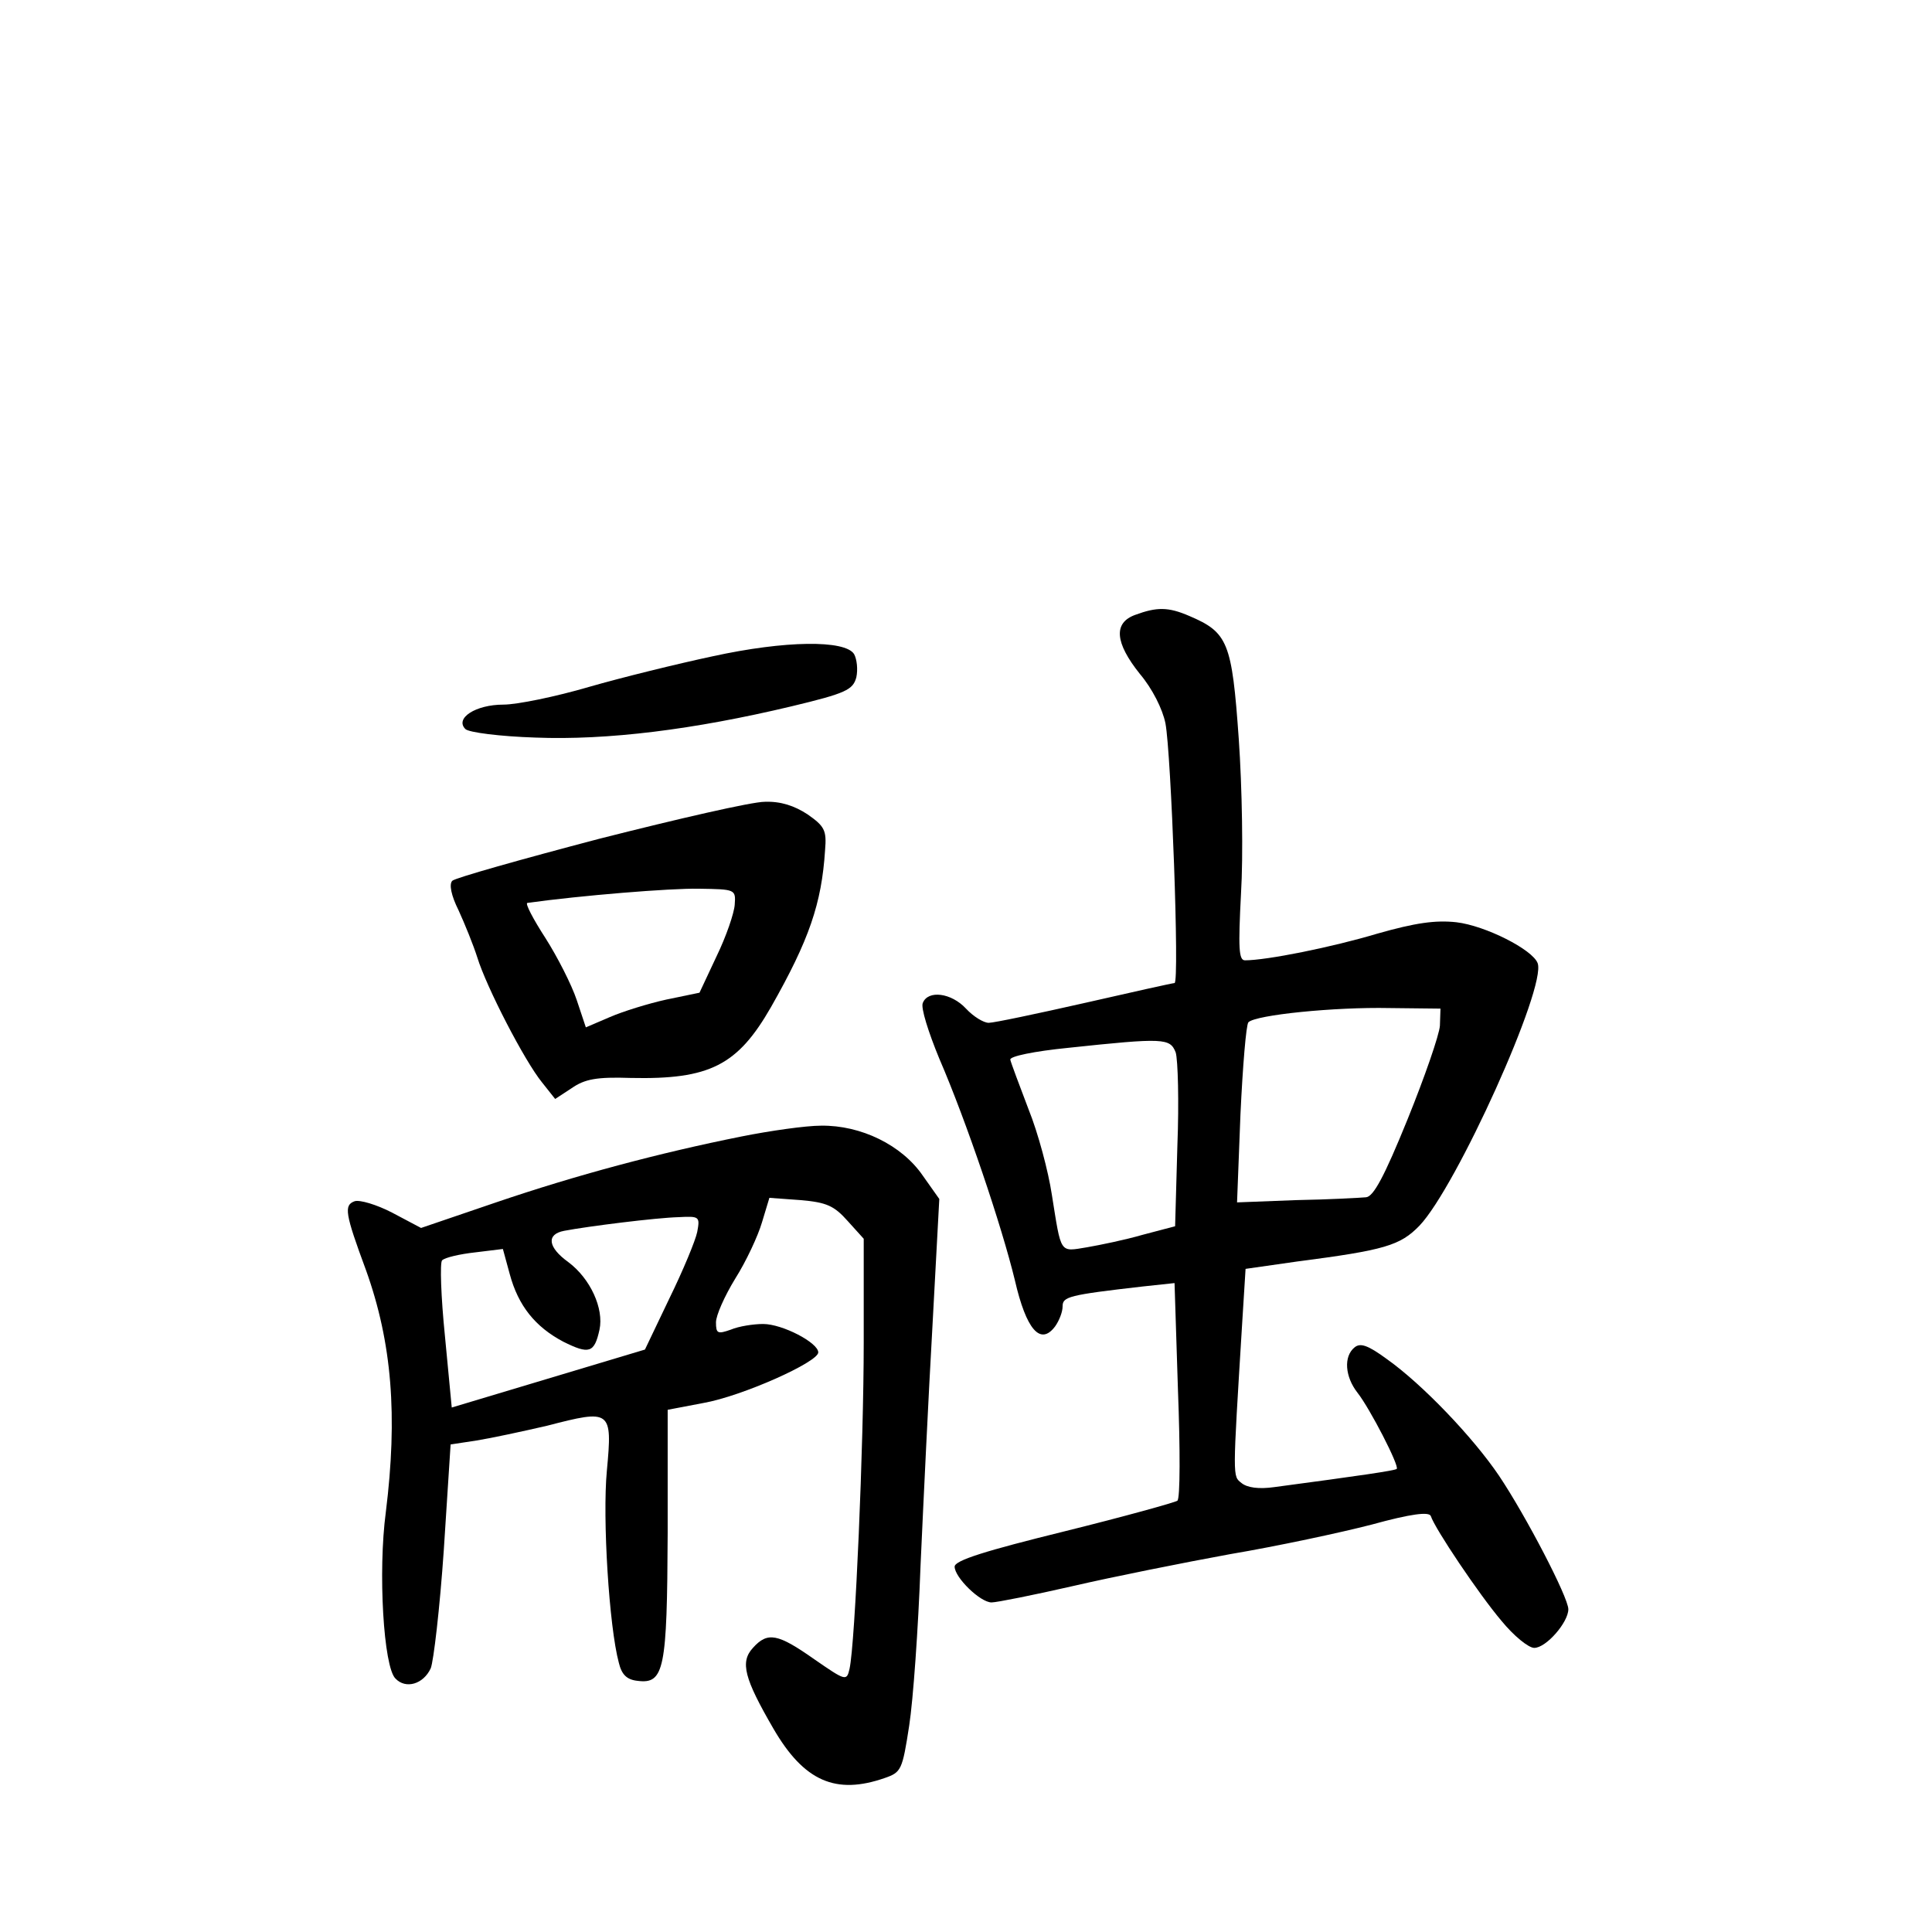 <?xml version="1.0" standalone="no"?>
<!DOCTYPE svg PUBLIC "-//W3C//DTD SVG 20010904//EN"
 "http://www.w3.org/TR/2001/REC-SVG-20010904/DTD/svg10.dtd">
<svg version="1.0" xmlns="http://www.w3.org/2000/svg"
 width="340pt" height="340pt" viewBox="0 0 340 340"
 preserveAspectRatio="xMidYMid meet">
<g transform="translate(0,340) scale(0.1,-0.1)"
fill="#000000" stroke="none">
<path d="M1998 2318 c-39 -14 -36 -49 8 -104 22 -26 40 -62 45 -87 10 -52 25
-457 16 -457 -3 0 -75 -16 -158 -35 -84 -19 -160 -35 -169 -35 -9 0 -27 11
-40 25 -26 28 -67 33 -76 10 -4 -8 10 -52 29 -98 48 -111 110 -295 133 -390
20 -87 45 -116 71 -81 7 10 13 25 13 35 0 17 10 20 141 35 l56 6 6 -188 c4
-104 4 -191 -1 -195 -4 -3 -94 -28 -199 -54 -138 -34 -193 -51 -193 -62 0 -19
45 -63 65 -63 9 0 74 13 144 29 69 16 194 41 276 56 83 14 195 38 249 52 69
19 101 23 104 15 7 -22 85 -138 124 -184 22 -27 48 -48 58 -48 21 0 60 45 60
68 0 21 -75 165 -122 235 -46 68 -135 161 -197 205 -34 25 -47 29 -57 21 -20
-16 -17 -52 5 -80 22 -28 74 -129 69 -134 -3 -3 -65 -12 -215 -32 -28 -4 -48
-1 -58 7 -16 13 -16 4 1 281 l6 96 91 13 c154 20 181 28 215 63 65 68 224 420
208 462 -9 24 -92 66 -143 72 -37 4 -72 -1 -139 -20 -80 -24 -195 -47 -233
-47 -11 0 -12 21 -7 118 4 65 2 186 -4 272 -12 170 -19 187 -87 216 -37 16
-57 16 -95 2z m536 -723 c-1 -16 -27 -91 -57 -165 -41 -101 -60 -136 -73 -137
-11 -1 -66 -4 -123 -5 l-104 -4 6 155 c4 85 10 158 14 162 13 13 152 27 248
25 l90 -1 -1 -30z m-465 -47 c4 -13 6 -87 3 -164 l-4 -142 -57 -15 c-31 -9
-75 -18 -98 -22 -49 -8 -45 -13 -62 93 -6 40 -24 108 -41 150 -16 42 -31 82
-32 87 -2 6 42 15 102 21 169 18 179 17 189 -8z"/>
<path d="M1254 2245 c-61 -13 -159 -37 -218 -54 -58 -17 -126 -31 -150 -31
-49 0 -86 -24 -67 -43 6 -6 61 -13 123 -15 127 -5 279 14 451 55 96 23 108 29
114 51 3 14 1 32 -4 41 -16 25 -121 24 -249 -4z"/>
<path d="M1055 1924 c-137 -36 -254 -69 -259 -74 -6 -6 -2 -26 11 -52 11 -24
26 -61 33 -83 16 -52 83 -182 114 -220 l23 -29 29 19 c23 16 44 20 104 18 139
-3 188 22 247 125 67 118 89 182 95 276 3 35 -1 42 -31 63 -23 15 -47 23 -75
22 -23 0 -153 -30 -291 -65z m238 -116 c-1 -15 -15 -56 -32 -91 l-30 -64 -58
-12 c-32 -7 -77 -21 -100 -31 l-42 -18 -16 48 c-9 27 -34 76 -55 109 -22 34
-36 61 -32 62 93 13 252 26 302 25 64 -1 65 -1 63 -28z"/>
<path d="M1305 1400 c-145 -29 -291 -68 -432 -116 l-132 -45 -51 27 c-27 14
-57 23 -66 20 -19 -7 -17 -21 20 -121 46 -128 56 -257 35 -426 -14 -105 -4
-273 17 -293 18 -19 49 -10 62 18 5 12 16 106 23 208 l12 186 46 7 c25 4 81
16 124 26 112 29 115 28 105 -79 -8 -84 4 -275 21 -338 5 -21 14 -30 33 -32
47 -6 52 20 53 260 l0 217 63 12 c68 12 202 72 202 89 0 17 -63 50 -97 50 -17
0 -43 -4 -57 -10 -23 -8 -26 -7 -26 13 0 12 15 46 34 77 19 30 40 75 47 99
l13 43 55 -4 c46 -4 59 -10 83 -37 l28 -31 0 -183 c0 -178 -15 -530 -25 -574
-5 -22 -7 -21 -62 17 -64 45 -82 49 -108 20 -23 -25 -15 -54 36 -142 54 -93
110 -117 196 -87 29 10 31 14 43 92 7 45 16 172 20 282 5 110 14 300 21 422
l12 223 -29 41 c-37 54 -109 89 -179 88 -27 0 -90 -9 -140 -19z m-78 -168 c-3
-15 -25 -68 -49 -117 l-43 -90 -170 -51 -170 -51 -12 126 c-7 69 -9 129 -5
133 5 5 31 11 58 14 l49 6 12 -44 c15 -56 45 -93 94 -119 46 -23 55 -20 64 21
8 37 -16 90 -55 119 -36 26 -39 49 -7 55 42 8 162 23 201 24 37 2 38 1 33 -26z"/>
</g>
</svg>
